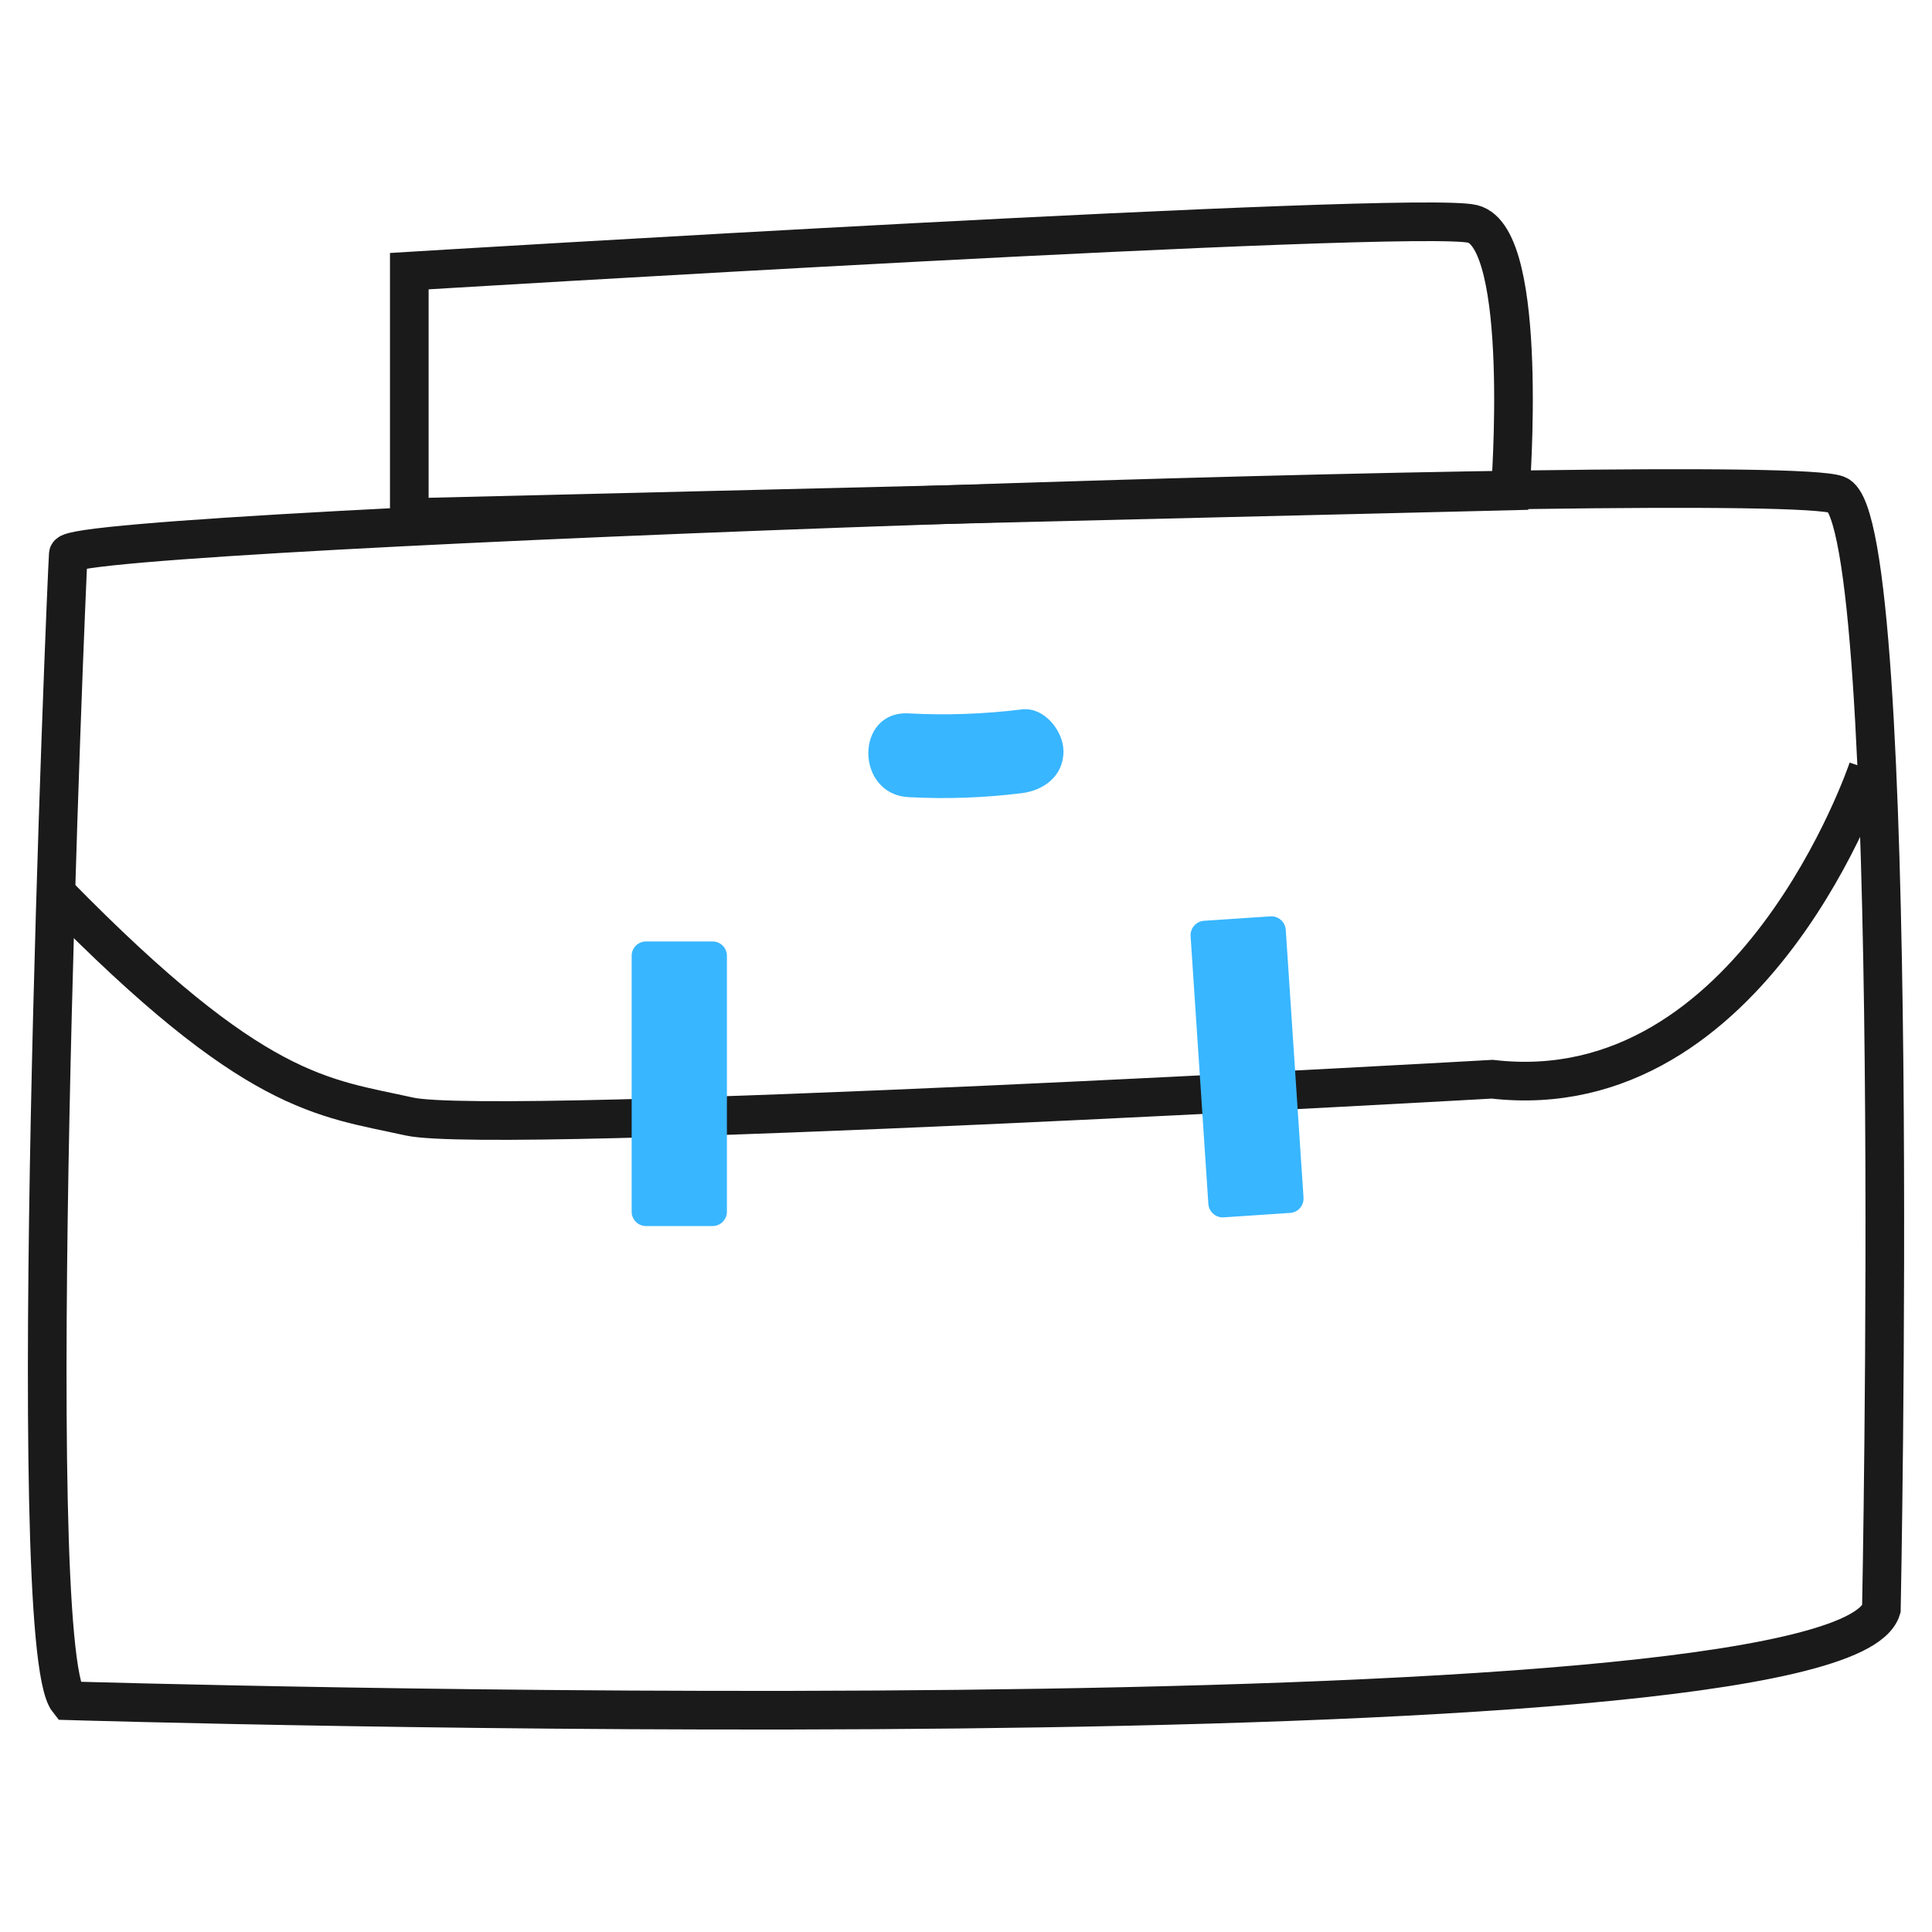 <svg xmlns="http://www.w3.org/2000/svg" xmlns:xlink="http://www.w3.org/1999/xlink" version="1.1" id="Layer_1" x="0px" y="0px" viewBox="0 0 200 200" style="enable-background:new 0 0 200 200;" xml:space="preserve">
	<style type="text/css">
		.st0{fill:#1A1A1A;}
		.st1{fill:#38B6FF;}
		.st2{fill:none;stroke:#1A1A1A;stroke-width:4;stroke-miterlimit:10;}
	</style>
	<g>
		<path class="st2" d="M193.37,79.58c0,0-11.8,35.28-38.9,32.14c0,0-103.1,5.86-112.1,3.86s-15.96-2.09-36.48-23.05"/>
		<path class="st1" d="M94.06,82.52c3.92,0.21,7.81,0.07,11.7-0.41c2.32-0.29,4.33-1.79,4.33-4.33c0-2.12-2-4.63-4.33-4.34   c-3.89,0.48-7.78,0.62-11.7,0.41C88.49,73.56,88.51,82.23,94.06,82.52z"/>
		<path class="st1" d="M73.77,126.92h-6.9c-0.82,0-1.48-0.67-1.48-1.48v-26.5c0-0.82,0.67-1.48,1.48-1.48h6.9   c0.82,0,1.48,0.67,1.48,1.48v26.5C75.25,126.25,74.58,126.92,73.77,126.92z"/>
		<path class="st1" d="M133.56,125.56l-6.89,0.46c-0.81,0.05-1.52-0.57-1.58-1.38l-1.84-27.74c-0.05-0.81,0.57-1.52,1.38-1.58   l6.89-0.46c0.81-0.05,1.52,0.57,1.58,1.38l1.84,27.74C134.99,124.8,134.37,125.51,133.56,125.56z"/>
		<path class="st2" d="M7.07,176.06c0,0,183.08,5.49,187.69-9.49c0,0,2.25-112.71-4.57-115.35c-6.82-2.64-182.92,3.47-183.12,6.16   C6.87,60.08,2.26,170.04,7.07,176.06z"/>
		<path class="st2" d="M42.37,53.58V28.07c0,0,104.18-6.36,110.08-4.89c5.9,1.47,3.9,27.64,3.9,27.64L42.37,53.58z"/>
	</g>
	</svg>